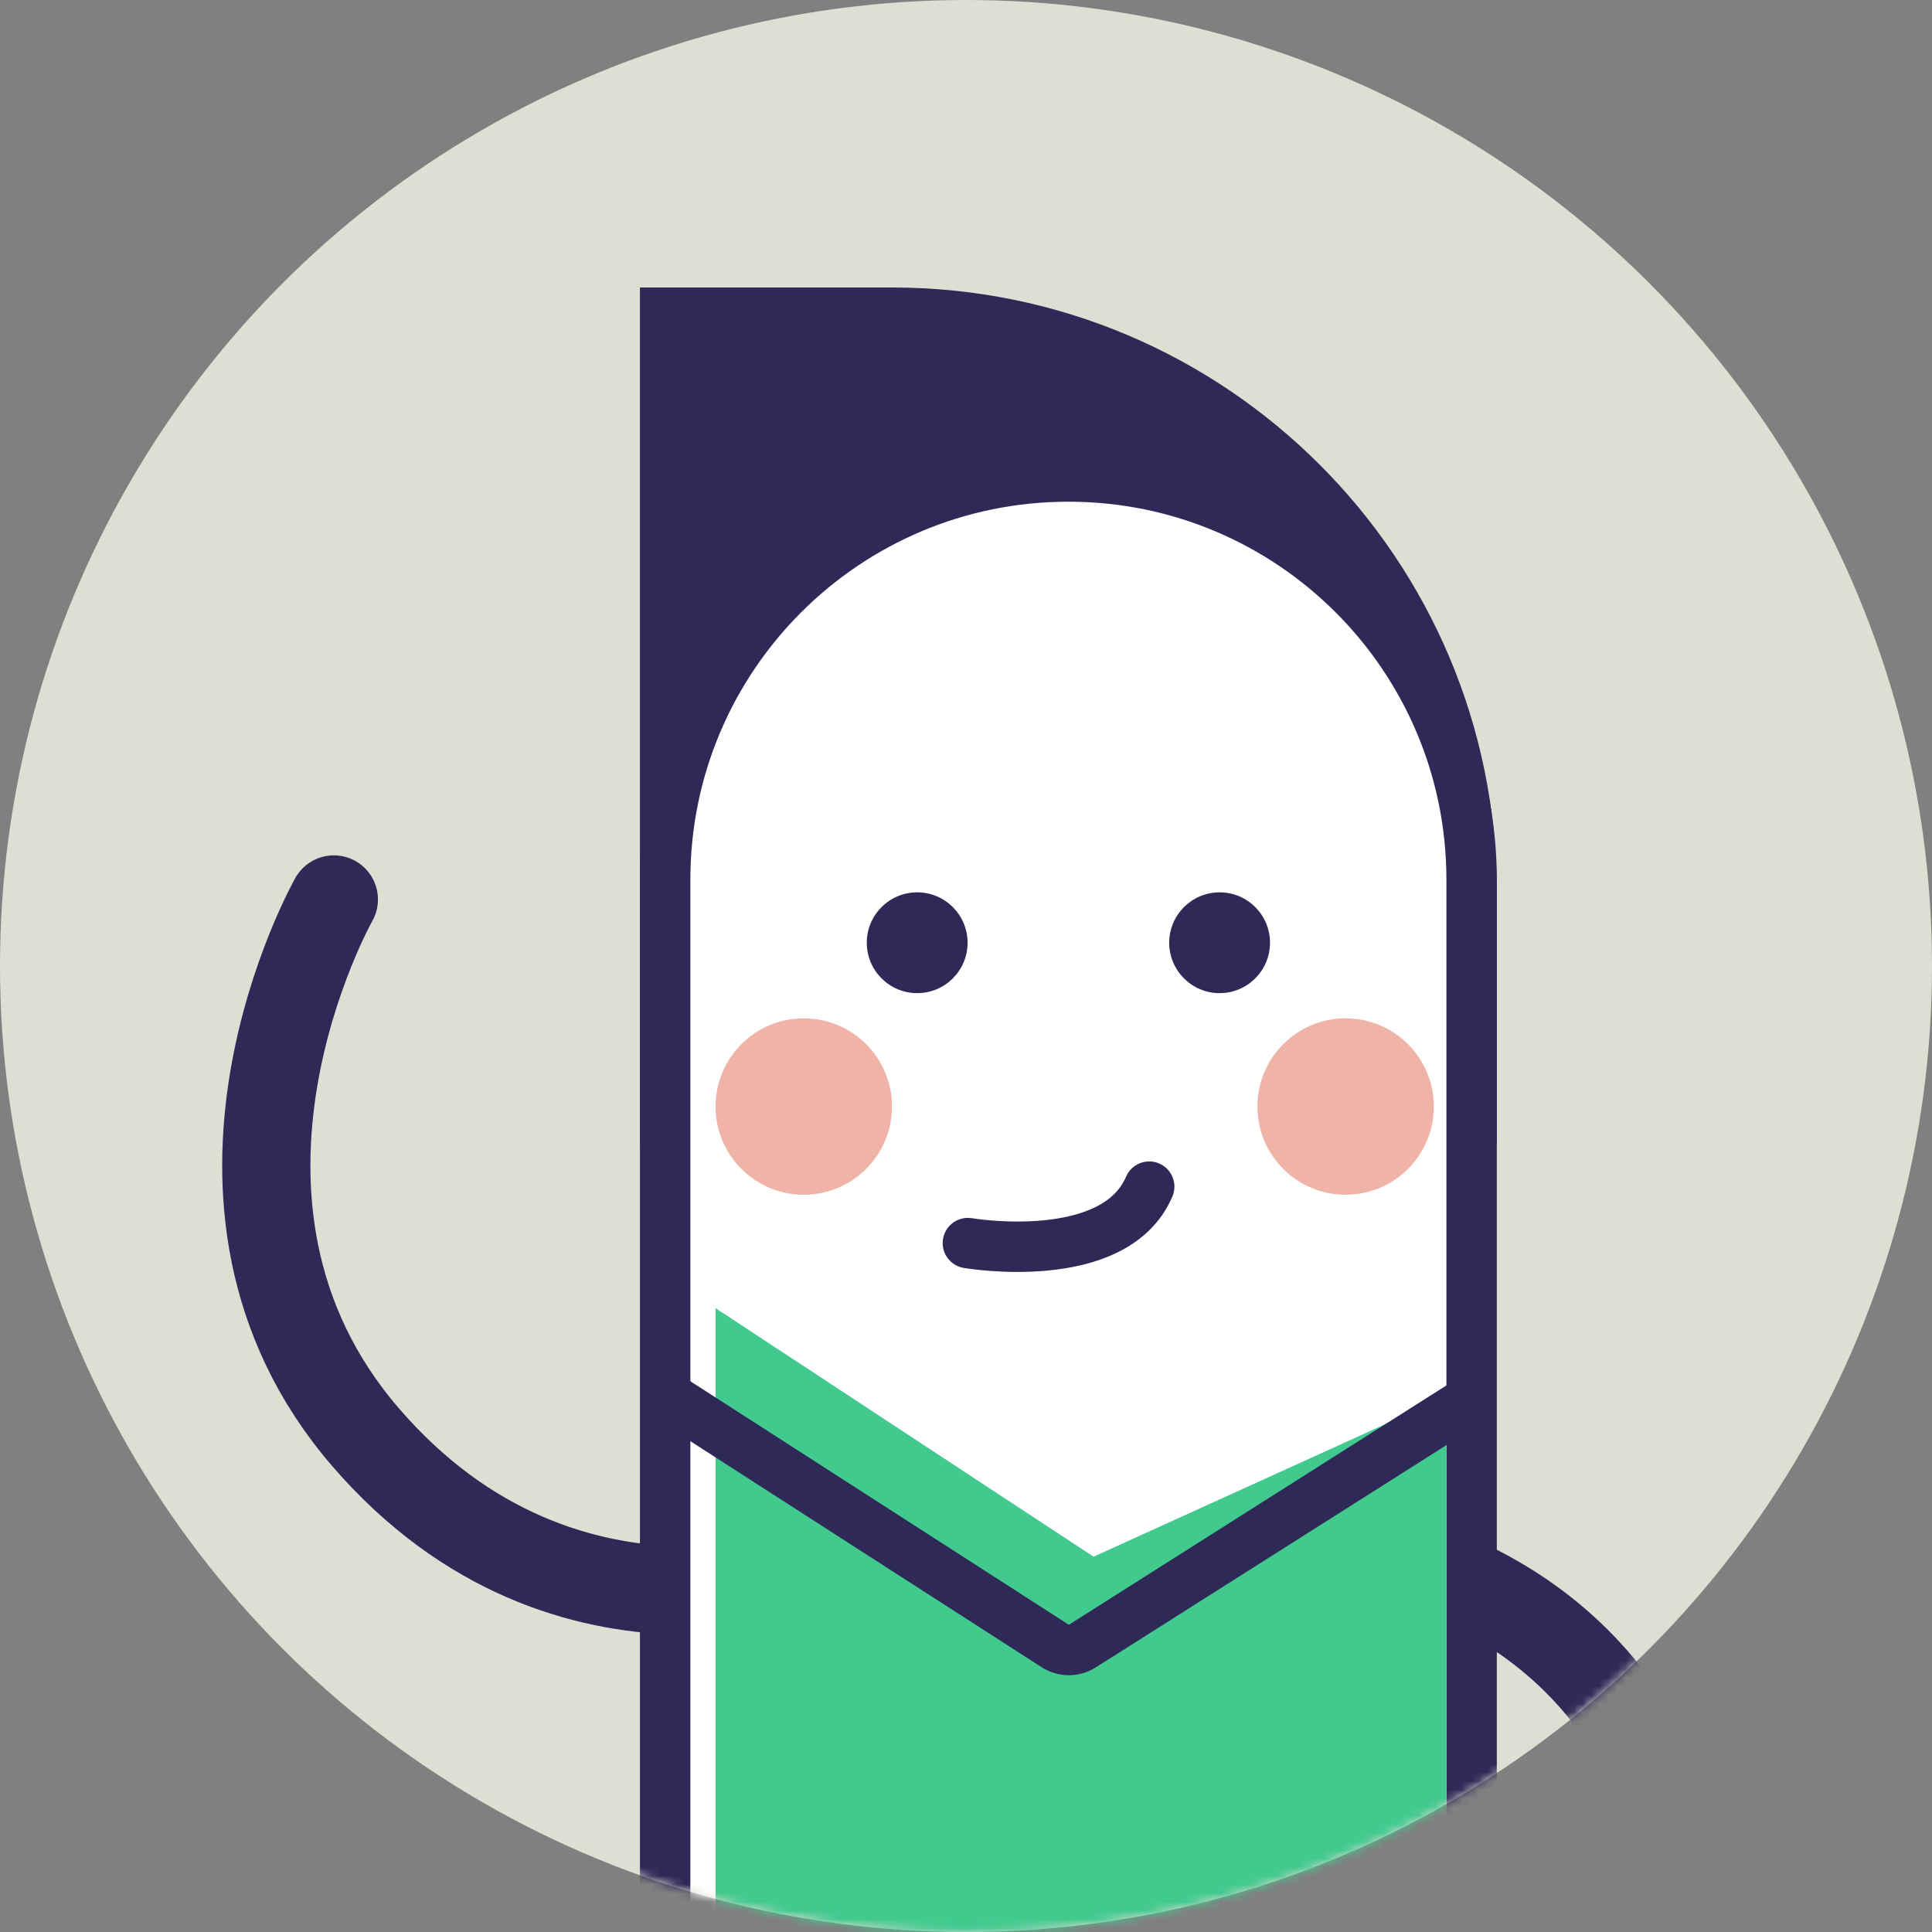 <svg width="224" height="224" viewBox="0 0 224 224" fill="none" xmlns="http://www.w3.org/2000/svg">
<rect x="0" y="0" width="224" height="224" fill="#808080" stroke="none"/>
<ellipse cx="112" cy="112" rx="112" ry="112" fill="#DFDED2"/>
<mask id="mask0_6530_23539" style="mask-type:alpha" maskUnits="userSpaceOnUse" x="0" y="0" width="224" height="224">
<ellipse cx="112" cy="112" rx="112" ry="112" fill="#D9D9D9"/>
</mask>
<g mask="url(#mask0_6530_23539)">
<path d="M159.665 180.16C159.665 180.16 188.739 184.714 195.234 216.34C201.728 247.965 182.473 267.457 182.473 267.457" stroke="#2E2957" stroke-width="10.227" stroke-linecap="round"/>
<path d="M96.682 181.754C96.682 181.754 65.89 193.896 42.371 166.618C18.853 139.339 38.706 104.286 38.706 104.286" stroke="#2E2957" stroke-width="10.227" stroke-linecap="round"/>
<path fill-rule="evenodd" clip-rule="evenodd" d="M74.196 33.331H103.416C142.146 33.331 173.543 64.728 173.543 103.459V132.678H74.196V33.331Z" fill="#2E2957"/>
<path d="M167.7 280.238H170.622V277.316V101.998C170.622 76.177 149.691 55.246 123.871 55.246C98.05 55.246 77.119 76.177 77.119 101.998V277.316V280.238H80.041H167.7Z" fill="white" stroke="#2E2957" stroke-width="5.844"/>
<mask id="mask1_6530_23539" style="mask-type:luminance" maskUnits="userSpaceOnUse" x="74" y="52" width="100" height="232">
<path d="M167.7 280.238H170.622V277.316V101.998C170.622 76.177 149.691 55.246 123.871 55.246C98.05 55.246 77.119 76.177 77.119 101.998V277.316V280.238H80.041H167.7Z" fill="white" stroke="white" stroke-width="5.844"/>
</mask>
<g mask="url(#mask1_6530_23539)">
<ellipse cx="93.19" cy="128.295" rx="10.227" ry="10.227" fill="#E26952" fill-opacity="0.5"/>
<ellipse cx="156.013" cy="128.295" rx="10.227" ry="10.227" fill="#E26952" fill-opacity="0.5"/>
<path fill-rule="evenodd" clip-rule="evenodd" d="M82.963 151.671L126.792 180.486L167.7 161.898V242.252H82.963V151.671Z" fill="#41C98E"/>
<ellipse cx="106.34" cy="109.303" rx="5.844" ry="5.844" fill="#2E2957"/>
<ellipse cx="141.404" cy="109.303" rx="5.844" ry="5.844" fill="#2E2957"/>
<path d="M80.772 164.09L122.345 190.839C123.302 191.455 124.529 191.459 125.49 190.849L167.701 164.09" stroke="#2E2957" stroke-width="5.844" stroke-linecap="square"/>
<path d="M112.218 144.124C112.218 144.124 129.203 147.046 133.242 137.581" stroke="#2E2957" stroke-width="5.844" stroke-linecap="round"/>
</g>
</g>
</svg>
